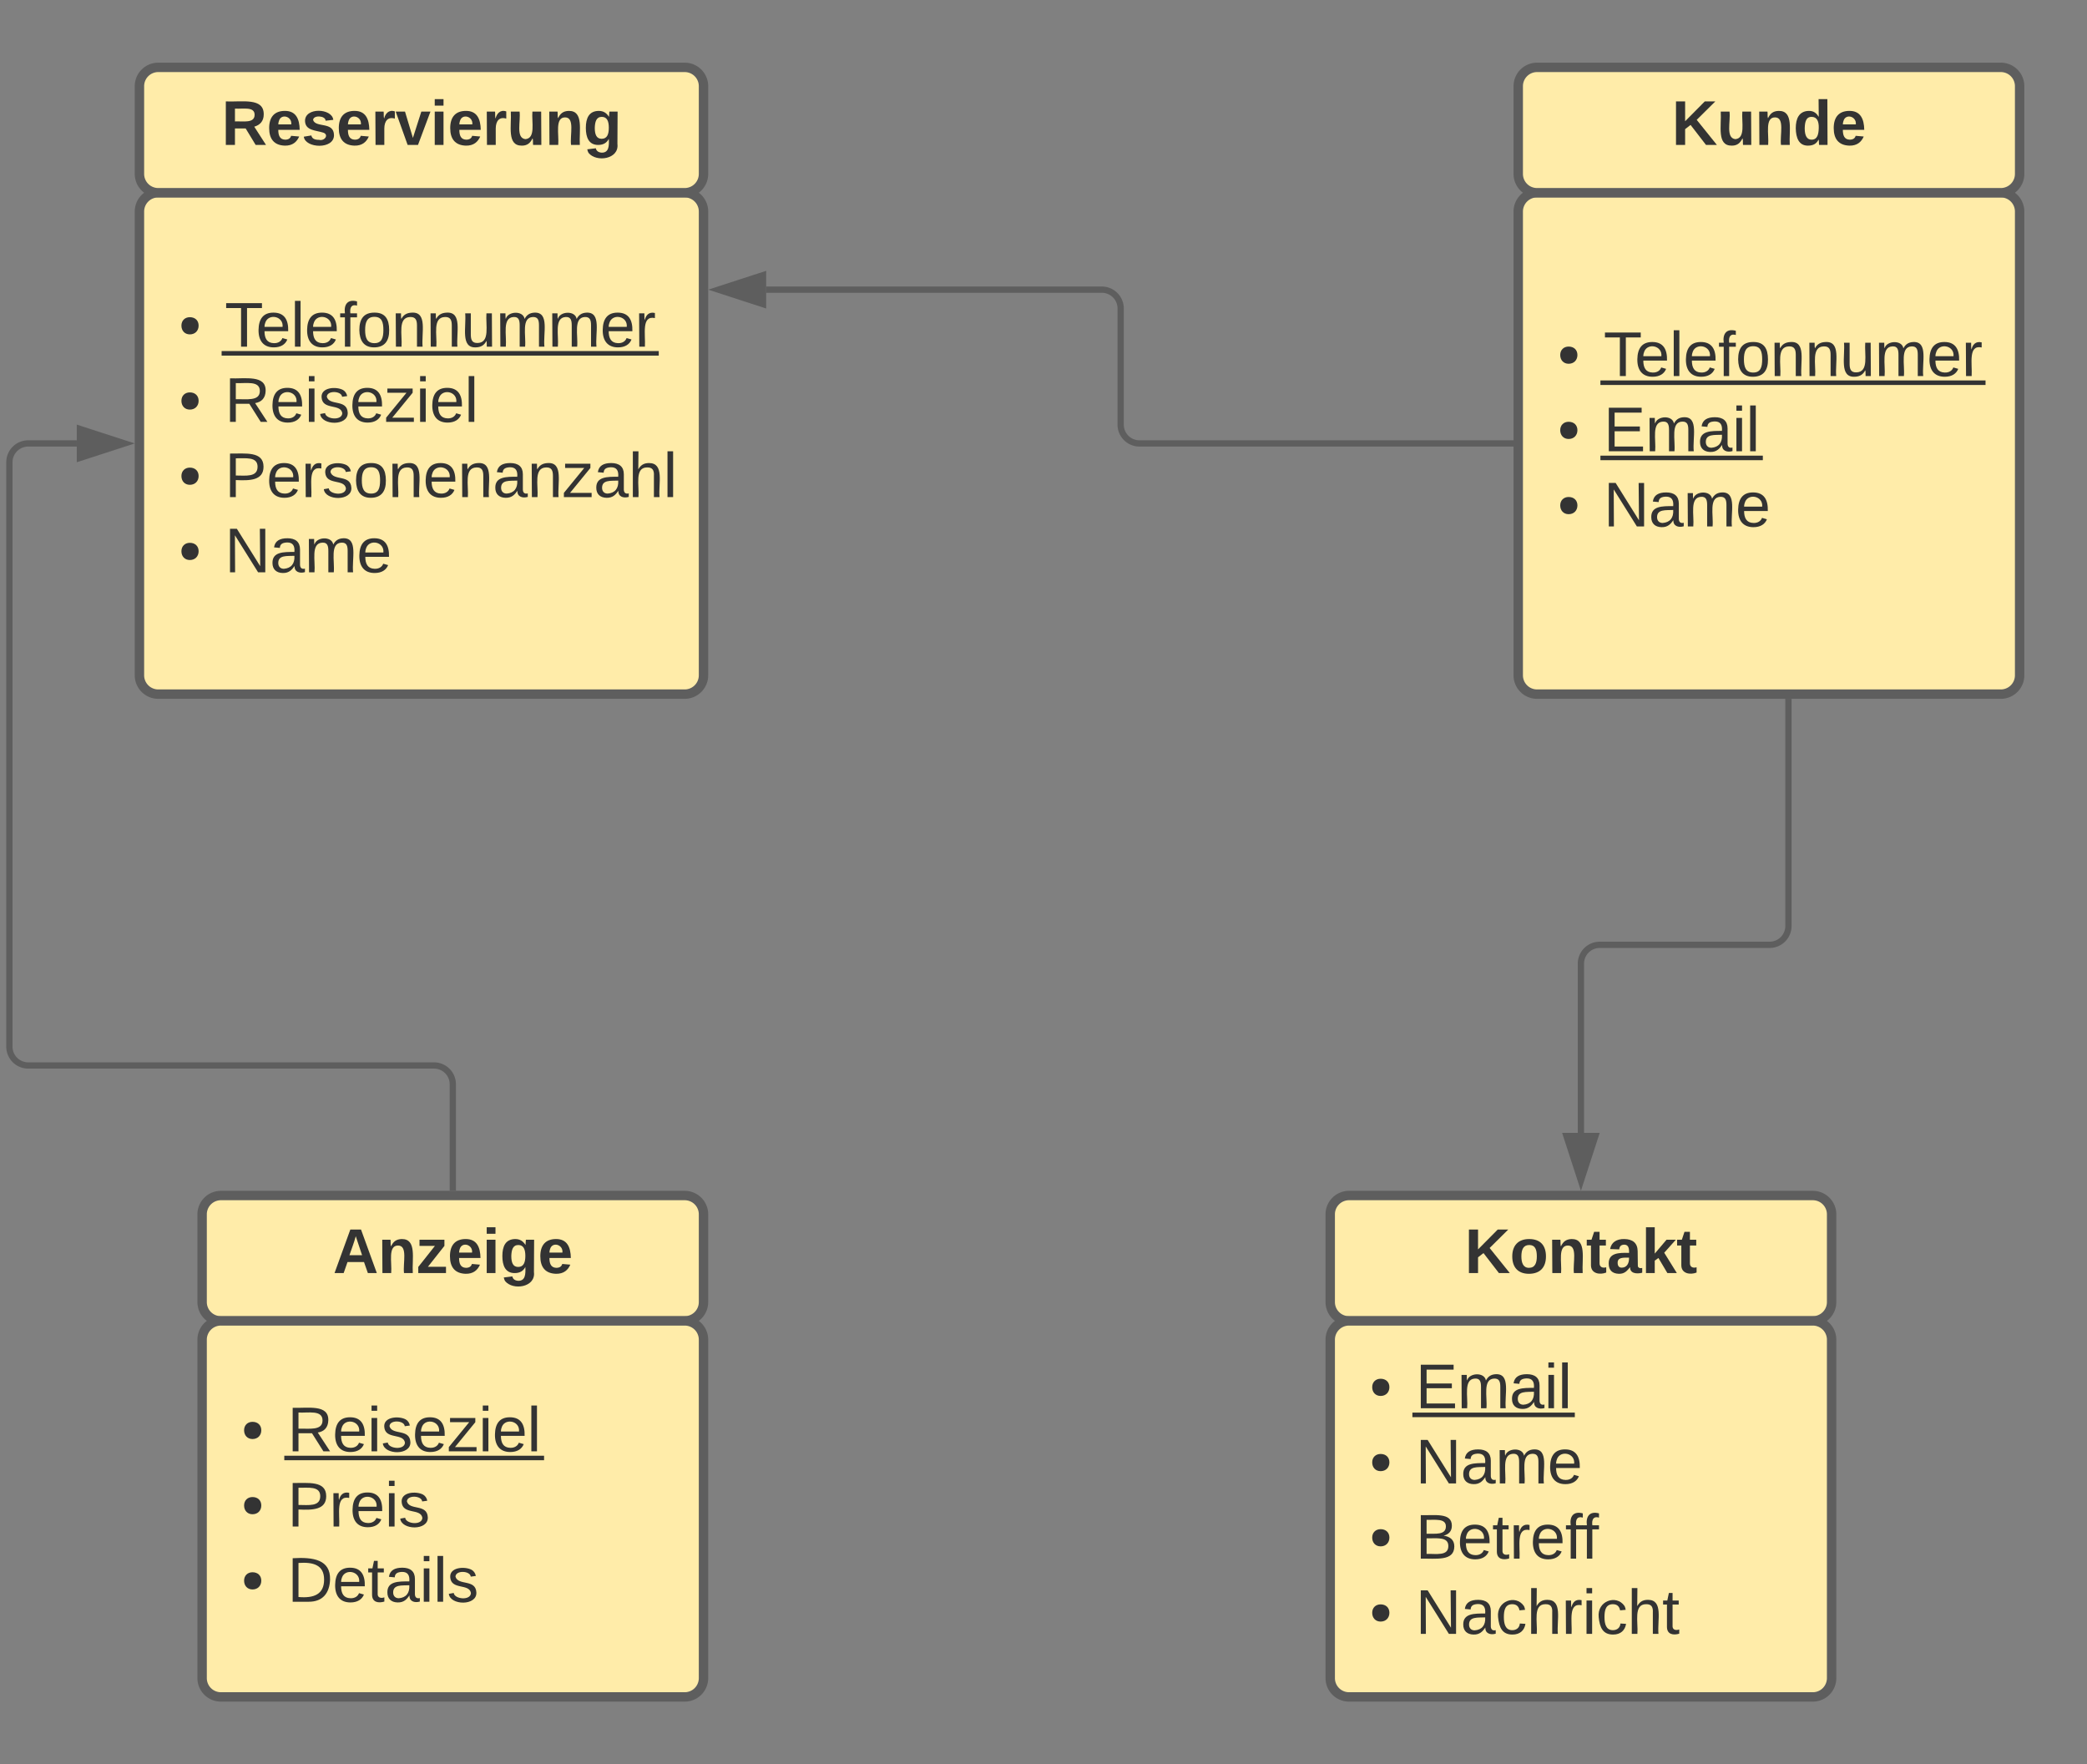 <svg xmlns="http://www.w3.org/2000/svg" xmlns:xlink="http://www.w3.org/1999/xlink" xmlns:lucid="lucid" width="666" height="563"><rect width="100%" height="100%" fill="#808080" stroke="none"/><g transform="translate(-295.5 -18.5)" lucid:page-tab-id="0_0"><path d="M866.22 242.5V314a6 6 0 0 1-6 6H806a6 6 0 0 0-6 6v54M866.22 242.53v-1.03" stroke="#5e5e5e" stroke-width="2" fill="none"/><path d="M800 395.26L795.37 381h9.26z" stroke="#5e5e5e" stroke-width="2" fill="#5e5e5e"/><path d="M783.72 160h-124.6a6 6 0 0 1-6-6v-37.07a6 6 0 0 0-6-6H540M783.7 160h1.02" stroke="#5e5e5e" stroke-width="2" fill="none"/><path d="M524.74 110.93L539 106.3v9.27z" stroke="#5e5e5e" stroke-width="2" fill="#5e5e5e"/><path d="M440 397.5v-33a6 6 0 0 0-6-6H304.5a6 6 0 0 1-6-6V166a6 6 0 0 1 6-6H320M440 397.47v1.03" stroke="#5e5e5e" stroke-width="2" fill="none"/><path d="M335.26 160L321 164.63v-9.26z" stroke="#5e5e5e" stroke-width="2" fill="#5e5e5e"/><path d="M780 86a6 6 0 0 1 6-6h148a6 6 0 0 1 6 6v148a6 6 0 0 1-6 6H786a6 6 0 0 1-6-6z" stroke="#5e5e5e" stroke-width="3" fill="#ffeca9"/><use xlink:href="#a" transform="matrix(1,0,0,1,785,85) translate(7.611 53.5)"/><use xlink:href="#b" transform="matrix(1,0,0,1,785,85) translate(22.222 53.5)"/><use xlink:href="#a" transform="matrix(1,0,0,1,785,85) translate(7.611 77.5)"/><use xlink:href="#c" transform="matrix(1,0,0,1,785,85) translate(22.222 77.5)"/><use xlink:href="#a" transform="matrix(1,0,0,1,785,85) translate(7.611 101.5)"/><use xlink:href="#d" transform="matrix(1,0,0,1,785,85) translate(22.222 101.5)"/><path d="M780 46a6 6 0 0 1 6-6h148a6 6 0 0 1 6 6v28a6 6 0 0 1-6 6H786a6 6 0 0 1-6-6z" stroke="#5e5e5e" stroke-width="3" fill="#ffeca9"/><use xlink:href="#e" transform="matrix(1,0,0,1,785,45) translate(44 19.75)"/><path d="M340 86a6 6 0 0 1 6-6h168a6 6 0 0 1 6 6v148a6 6 0 0 1-6 6H346a6 6 0 0 1-6-6z" stroke="#5e5e5e" stroke-width="3" fill="#ffeca9"/><use xlink:href="#f" transform="matrix(1,0,0,1,345,85) translate(7.611 44.125)"/><use xlink:href="#g" transform="matrix(1,0,0,1,345,85) translate(22.222 44.125)"/><use xlink:href="#f" transform="matrix(1,0,0,1,345,85) translate(7.611 68.125)"/><use xlink:href="#h" transform="matrix(1,0,0,1,345,85) translate(22.222 68.125)"/><use xlink:href="#f" transform="matrix(1,0,0,1,345,85) translate(7.611 92.125)"/><use xlink:href="#i" transform="matrix(1,0,0,1,345,85) translate(22.222 92.125)"/><use xlink:href="#f" transform="matrix(1,0,0,1,345,85) translate(7.611 116.125)"/><use xlink:href="#j" transform="matrix(1,0,0,1,345,85) translate(22.222 116.125)"/><path d="M360 406a6 6 0 0 1 6-6h148a6 6 0 0 1 6 6v28a6 6 0 0 1-6 6H366a6 6 0 0 1-6-6z" stroke="#5e5e5e" stroke-width="3" fill="#ffeca9"/><g><use xlink:href="#k" transform="matrix(1,0,0,1,365,405) translate(36.75 19.75)"/></g><path d="M340 46a6 6 0 0 1 6-6h168a6 6 0 0 1 6 6v28a6 6 0 0 1-6 6H346a6 6 0 0 1-6-6z" stroke="#5e5e5e" stroke-width="3" fill="#ffeca9"/><g><use xlink:href="#l" transform="matrix(1,0,0,1,345,45) translate(21.222 19.75)"/></g><path d="M360 446a6 6 0 0 1 6-6h148a6 6 0 0 1 6 6v108a6 6 0 0 1-6 6H366a6 6 0 0 1-6-6z" stroke="#5e5e5e" stroke-width="3" fill="#ffeca9"/><g><use xlink:href="#a" transform="matrix(1,0,0,1,365,445) translate(7.611 36.625)"/><use xlink:href="#m" transform="matrix(1,0,0,1,365,445) translate(22.222 36.625)"/><use xlink:href="#a" transform="matrix(1,0,0,1,365,445) translate(7.611 60.625)"/><use xlink:href="#n" transform="matrix(1,0,0,1,365,445) translate(22.222 60.625)"/><use xlink:href="#a" transform="matrix(1,0,0,1,365,445) translate(7.611 84.625)"/><use xlink:href="#o" transform="matrix(1,0,0,1,365,445) translate(22.222 84.625)"/></g><path d="M720 406a6 6 0 0 1 6-6h148a6 6 0 0 1 6 6v28a6 6 0 0 1-6 6H726a6 6 0 0 1-6-6z" stroke="#5e5e5e" stroke-width="3" fill="#ffeca9"/><g><use xlink:href="#p" transform="matrix(1,0,0,1,725,405) translate(37.917 19.75)"/></g><path d="M720 446a6 6 0 0 1 6-6h148a6 6 0 0 1 6 6v108a6 6 0 0 1-6 6H726a6 6 0 0 1-6-6z" stroke="#5e5e5e" stroke-width="3" fill="#ffeca9"/><g><use xlink:href="#q" transform="matrix(1,0,0,1,725,445) translate(7.611 22.875)"/><use xlink:href="#c" transform="matrix(1,0,0,1,725,445) translate(22.222 22.875)"/><use xlink:href="#a" transform="matrix(1,0,0,1,725,445) translate(7.611 46.875)"/><use xlink:href="#r" transform="matrix(1,0,0,1,725,445) translate(22.222 46.875)"/><use xlink:href="#a" transform="matrix(1,0,0,1,725,445) translate(7.611 70.875)"/><use xlink:href="#s" transform="matrix(1,0,0,1,725,445) translate(22.222 70.875)"/><use xlink:href="#a" transform="matrix(1,0,0,1,725,445) translate(7.611 94.875)"/><use xlink:href="#t" transform="matrix(1,0,0,1,725,445) translate(22.222 94.875)"/></g><defs><path fill="#333" d="M62-168c30 0 50 19 50 48S92-70 62-70c-29 0-48-21-48-50s20-48 48-48" id="u"/><use transform="matrix(0.056,0,0,0.056,0,0)" xlink:href="#u" id="a"/><path fill="#333" d="M127-220V0H93v-220H8v-28h204v28h-85" id="v"/><path fill="#333" d="M100-194c63 0 86 42 84 106H49c0 40 14 67 53 68 26 1 43-12 49-29l28 8c-11 28-37 45-77 45C44 4 14-33 15-96c1-61 26-98 85-98zm52 81c6-60-76-77-97-28-3 7-6 17-6 28h103" id="w"/><path fill="#333" d="M24 0v-261h32V0H24" id="x"/><path fill="#333" d="M101-234c-31-9-42 10-38 44h38v23H63V0H32v-167H5v-23h27c-7-52 17-82 69-68v24" id="y"/><path fill="#333" d="M100-194c62-1 85 37 85 99 1 63-27 99-86 99S16-35 15-95c0-66 28-99 85-99zM99-20c44 1 53-31 53-75 0-43-8-75-51-75s-53 32-53 75 10 74 51 75" id="z"/><path fill="#333" d="M117-194c89-4 53 116 60 194h-32v-121c0-31-8-49-39-48C34-167 62-67 57 0H25l-1-190h30c1 10-1 24 2 32 11-22 29-35 61-36" id="A"/><path fill="#333" d="M84 4C-5 8 30-112 23-190h32v120c0 31 7 50 39 49 72-2 45-101 50-169h31l1 190h-30c-1-10 1-25-2-33-11 22-28 36-60 37" id="B"/><path fill="#333" d="M210-169c-67 3-38 105-44 169h-31v-121c0-29-5-50-35-48C34-165 62-65 56 0H25l-1-190h30c1 10-1 24 2 32 10-44 99-50 107 0 11-21 27-35 58-36 85-2 47 119 55 194h-31v-121c0-29-5-49-35-48" id="C"/><path fill="#333" d="M114-163C36-179 61-72 57 0H25l-1-190h30c1 12-1 29 2 39 6-27 23-49 58-41v29" id="D"/><g id="b"><use transform="matrix(0.056,0,0,0.056,0,0)" xlink:href="#v"/><use transform="matrix(0.056,0,0,0.056,9.944,0)" xlink:href="#w"/><use transform="matrix(0.056,0,0,0.056,21.056,0)" xlink:href="#x"/><use transform="matrix(0.056,0,0,0.056,25.444,0)" xlink:href="#w"/><use transform="matrix(0.056,0,0,0.056,36.556,0)" xlink:href="#y"/><use transform="matrix(0.056,0,0,0.056,42.111,0)" xlink:href="#z"/><use transform="matrix(0.056,0,0,0.056,53.222,0)" xlink:href="#A"/><use transform="matrix(0.056,0,0,0.056,64.333,0)" xlink:href="#A"/><use transform="matrix(0.056,0,0,0.056,75.444,0)" xlink:href="#B"/><use transform="matrix(0.056,0,0,0.056,86.556,0)" xlink:href="#C"/><use transform="matrix(0.056,0,0,0.056,103.167,0)" xlink:href="#w"/><use transform="matrix(0.056,0,0,0.056,114.278,0)" xlink:href="#D"/><path fill="#333" d="M-1 1.4h122.9v1.45H-1z"/></g><path fill="#333" d="M30 0v-248h187v28H63v79h144v27H63v87h162V0H30" id="E"/><path fill="#333" d="M141-36C126-15 110 5 73 4 37 3 15-17 15-53c-1-64 63-63 125-63 3-35-9-54-41-54-24 1-41 7-42 31l-33-3c5-37 33-52 76-52 45 0 72 20 72 64v82c-1 20 7 32 28 27v20c-31 9-61-2-59-35zM48-53c0 20 12 33 32 33 41-3 63-29 60-74-43 2-92-5-92 41" id="F"/><path fill="#333" d="M24-231v-30h32v30H24zM24 0v-190h32V0H24" id="G"/><g id="c"><use transform="matrix(0.056,0,0,0.056,0,0)" xlink:href="#E"/><use transform="matrix(0.056,0,0,0.056,13.333,0)" xlink:href="#C"/><use transform="matrix(0.056,0,0,0.056,29.944,0)" xlink:href="#F"/><use transform="matrix(0.056,0,0,0.056,41.056,0)" xlink:href="#G"/><use transform="matrix(0.056,0,0,0.056,45.444,0)" xlink:href="#x"/><path fill="#333" d="M-1 1.4h51.83v1.45H-1z"/></g><path fill="#333" d="M190 0L58-211 59 0H30v-248h39L202-35l-2-213h31V0h-41" id="H"/><g id="d"><use transform="matrix(0.056,0,0,0.056,0,0)" xlink:href="#H"/><use transform="matrix(0.056,0,0,0.056,14.389,0)" xlink:href="#F"/><use transform="matrix(0.056,0,0,0.056,25.5,0)" xlink:href="#C"/><use transform="matrix(0.056,0,0,0.056,42.111,0)" xlink:href="#w"/></g><path fill="#333" d="M195 0l-88-114-31 24V0H24v-248h52v113l112-113h60L142-143 257 0h-62" id="I"/><path fill="#333" d="M85 4C-2 5 27-109 22-190h50c7 57-23 150 33 157 60-5 35-97 40-157h50l1 190h-47c-2-12 1-28-3-38-12 25-28 42-61 42" id="J"/><path fill="#333" d="M135-194c87-1 58 113 63 194h-50c-7-57 23-157-34-157-59 0-34 97-39 157H25l-1-190h47c2 12-1 28 3 38 12-26 28-41 61-42" id="K"/><path fill="#333" d="M88-194c31-1 46 15 58 34l-1-101h50l1 261h-48c-2-10 0-23-3-31C134-8 116 4 84 4 32 4 16-41 15-95c0-56 19-97 73-99zm17 164c33 0 40-30 41-66 1-37-9-64-41-64s-38 30-39 65c0 43 13 65 39 65" id="L"/><path fill="#333" d="M185-48c-13 30-37 53-82 52C43 2 14-33 14-96s30-98 90-98c62 0 83 45 84 108H66c0 31 8 55 39 56 18 0 30-7 34-22zm-45-69c5-46-57-63-70-21-2 6-4 13-4 21h74" id="M"/><g id="e"><use transform="matrix(0.056,0,0,0.056,0,0)" xlink:href="#I"/><use transform="matrix(0.056,0,0,0.056,14.389,0)" xlink:href="#J"/><use transform="matrix(0.056,0,0,0.056,26.556,0)" xlink:href="#K"/><use transform="matrix(0.056,0,0,0.056,38.722,0)" xlink:href="#L"/><use transform="matrix(0.056,0,0,0.056,50.889,0)" xlink:href="#M"/></g><use transform="matrix(0.056,0,0,0.056,0,0)" xlink:href="#u" id="f"/><g id="g"><use transform="matrix(0.056,0,0,0.056,0,0)" xlink:href="#v"/><use transform="matrix(0.056,0,0,0.056,9.944,0)" xlink:href="#w"/><use transform="matrix(0.056,0,0,0.056,21.056,0)" xlink:href="#x"/><use transform="matrix(0.056,0,0,0.056,25.444,0)" xlink:href="#w"/><use transform="matrix(0.056,0,0,0.056,36.556,0)" xlink:href="#y"/><use transform="matrix(0.056,0,0,0.056,42.111,0)" xlink:href="#z"/><use transform="matrix(0.056,0,0,0.056,53.222,0)" xlink:href="#A"/><use transform="matrix(0.056,0,0,0.056,64.333,0)" xlink:href="#A"/><use transform="matrix(0.056,0,0,0.056,75.444,0)" xlink:href="#B"/><use transform="matrix(0.056,0,0,0.056,86.556,0)" xlink:href="#C"/><use transform="matrix(0.056,0,0,0.056,103.167,0)" xlink:href="#C"/><use transform="matrix(0.056,0,0,0.056,119.778,0)" xlink:href="#w"/><use transform="matrix(0.056,0,0,0.056,130.889,0)" xlink:href="#D"/><path fill="#333" d="M-1 1.4h139.5v1.45H-1z"/></g><path fill="#333" d="M233-177c-1 41-23 64-60 70L243 0h-38l-65-103H63V0H30v-248c88 3 205-21 203 71zM63-129c60-2 137 13 137-47 0-61-80-42-137-45v92" id="N"/><path fill="#333" d="M135-143c-3-34-86-38-87 0 15 53 115 12 119 90S17 21 10-45l28-5c4 36 97 45 98 0-10-56-113-15-118-90-4-57 82-63 122-42 12 7 21 19 24 35" id="O"/><path fill="#333" d="M9 0v-24l116-142H16v-24h144v24L44-24h123V0H9" id="P"/><g id="h"><use transform="matrix(0.056,0,0,0.056,0,0)" xlink:href="#N"/><use transform="matrix(0.056,0,0,0.056,14.389,0)" xlink:href="#w"/><use transform="matrix(0.056,0,0,0.056,25.5,0)" xlink:href="#G"/><use transform="matrix(0.056,0,0,0.056,29.889,0)" xlink:href="#O"/><use transform="matrix(0.056,0,0,0.056,39.889,0)" xlink:href="#w"/><use transform="matrix(0.056,0,0,0.056,51,0)" xlink:href="#P"/><use transform="matrix(0.056,0,0,0.056,61,0)" xlink:href="#G"/><use transform="matrix(0.056,0,0,0.056,65.389,0)" xlink:href="#w"/><use transform="matrix(0.056,0,0,0.056,76.5,0)" xlink:href="#x"/></g><path fill="#333" d="M30-248c87 1 191-15 191 75 0 78-77 80-158 76V0H30v-248zm33 125c57 0 124 11 124-50 0-59-68-47-124-48v98" id="Q"/><path fill="#333" d="M106-169C34-169 62-67 57 0H25v-261h32l-1 103c12-21 28-36 61-36 89 0 53 116 60 194h-32v-121c2-32-8-49-39-48" id="R"/><g id="i"><use transform="matrix(0.056,0,0,0.056,0,0)" xlink:href="#Q"/><use transform="matrix(0.056,0,0,0.056,13.333,0)" xlink:href="#w"/><use transform="matrix(0.056,0,0,0.056,24.444,0)" xlink:href="#D"/><use transform="matrix(0.056,0,0,0.056,31.056,0)" xlink:href="#O"/><use transform="matrix(0.056,0,0,0.056,41.056,0)" xlink:href="#z"/><use transform="matrix(0.056,0,0,0.056,52.167,0)" xlink:href="#A"/><use transform="matrix(0.056,0,0,0.056,63.278,0)" xlink:href="#w"/><use transform="matrix(0.056,0,0,0.056,74.389,0)" xlink:href="#A"/><use transform="matrix(0.056,0,0,0.056,85.5,0)" xlink:href="#F"/><use transform="matrix(0.056,0,0,0.056,96.611,0)" xlink:href="#A"/><use transform="matrix(0.056,0,0,0.056,107.722,0)" xlink:href="#P"/><use transform="matrix(0.056,0,0,0.056,117.722,0)" xlink:href="#F"/><use transform="matrix(0.056,0,0,0.056,128.833,0)" xlink:href="#R"/><use transform="matrix(0.056,0,0,0.056,139.944,0)" xlink:href="#x"/></g><g id="j"><use transform="matrix(0.056,0,0,0.056,0,0)" xlink:href="#H"/><use transform="matrix(0.056,0,0,0.056,14.389,0)" xlink:href="#F"/><use transform="matrix(0.056,0,0,0.056,25.5,0)" xlink:href="#C"/><use transform="matrix(0.056,0,0,0.056,42.111,0)" xlink:href="#w"/></g><path fill="#333" d="M199 0l-22-63H83L61 0H9l90-248h61L250 0h-51zm-33-102l-36-108c-10 38-24 72-36 108h72" id="S"/><path fill="#333" d="M12 0v-35l95-120H19v-35h142v35L67-36h103V0H12" id="T"/><path fill="#333" d="M25-224v-37h50v37H25zM25 0v-190h50V0H25" id="U"/><path fill="#333" d="M195-6C206 82 75 100 31 46c-4-6-6-13-8-21l49-6c3 16 16 24 34 25 40 0 42-37 40-79-11 22-30 35-61 35-53 0-70-43-70-97 0-56 18-96 73-97 30 0 46 14 59 34l2-30h47zm-90-29c32 0 41-27 41-63 0-35-9-62-40-62-32 0-39 29-40 63 0 36 9 62 39 62" id="V"/><g id="k"><use transform="matrix(0.056,0,0,0.056,0,0)" xlink:href="#S"/><use transform="matrix(0.056,0,0,0.056,14.389,0)" xlink:href="#K"/><use transform="matrix(0.056,0,0,0.056,26.556,0)" xlink:href="#T"/><use transform="matrix(0.056,0,0,0.056,36.556,0)" xlink:href="#M"/><use transform="matrix(0.056,0,0,0.056,47.667,0)" xlink:href="#U"/><use transform="matrix(0.056,0,0,0.056,53.222,0)" xlink:href="#V"/><use transform="matrix(0.056,0,0,0.056,65.389,0)" xlink:href="#M"/></g><path fill="#333" d="M240-174c0 40-23 61-54 70L253 0h-59l-57-94H76V0H24v-248c93 4 217-23 216 74zM76-134c48-2 112 12 112-38 0-48-66-32-112-35v73" id="W"/><path fill="#333" d="M137-138c1-29-70-34-71-4 15 46 118 7 119 86 1 83-164 76-172 9l43-7c4 19 20 25 44 25 33 8 57-30 24-41C81-84 22-81 20-136c-2-80 154-74 161-7" id="X"/><path fill="#333" d="M135-150c-39-12-60 13-60 57V0H25l-1-190h47c2 13-1 29 3 40 6-28 27-53 61-41v41" id="Y"/><path fill="#333" d="M128 0H69L1-190h53L99-40l48-150h52" id="Z"/><g id="l"><use transform="matrix(0.056,0,0,0.056,0,0)" xlink:href="#W"/><use transform="matrix(0.056,0,0,0.056,14.389,0)" xlink:href="#M"/><use transform="matrix(0.056,0,0,0.056,25.5,0)" xlink:href="#X"/><use transform="matrix(0.056,0,0,0.056,36.611,0)" xlink:href="#M"/><use transform="matrix(0.056,0,0,0.056,47.722,0)" xlink:href="#Y"/><use transform="matrix(0.056,0,0,0.056,55.5,0)" xlink:href="#Z"/><use transform="matrix(0.056,0,0,0.056,66.611,0)" xlink:href="#U"/><use transform="matrix(0.056,0,0,0.056,72.167,0)" xlink:href="#M"/><use transform="matrix(0.056,0,0,0.056,83.278,0)" xlink:href="#Y"/><use transform="matrix(0.056,0,0,0.056,91.056,0)" xlink:href="#J"/><use transform="matrix(0.056,0,0,0.056,103.222,0)" xlink:href="#K"/><use transform="matrix(0.056,0,0,0.056,115.389,0)" xlink:href="#V"/></g><g id="m"><use transform="matrix(0.056,0,0,0.056,0,0)" xlink:href="#N"/><use transform="matrix(0.056,0,0,0.056,14.389,0)" xlink:href="#w"/><use transform="matrix(0.056,0,0,0.056,25.5,0)" xlink:href="#G"/><use transform="matrix(0.056,0,0,0.056,29.889,0)" xlink:href="#O"/><use transform="matrix(0.056,0,0,0.056,39.889,0)" xlink:href="#w"/><use transform="matrix(0.056,0,0,0.056,51,0)" xlink:href="#P"/><use transform="matrix(0.056,0,0,0.056,61,0)" xlink:href="#G"/><use transform="matrix(0.056,0,0,0.056,65.389,0)" xlink:href="#w"/><use transform="matrix(0.056,0,0,0.056,76.5,0)" xlink:href="#x"/><path fill="#333" d="M-1 1.4h82.9v1.45H-1z"/></g><g id="n"><use transform="matrix(0.056,0,0,0.056,0,0)" xlink:href="#Q"/><use transform="matrix(0.056,0,0,0.056,13.333,0)" xlink:href="#D"/><use transform="matrix(0.056,0,0,0.056,19.944,0)" xlink:href="#w"/><use transform="matrix(0.056,0,0,0.056,31.056,0)" xlink:href="#G"/><use transform="matrix(0.056,0,0,0.056,35.444,0)" xlink:href="#O"/></g><path fill="#333" d="M30-248c118-7 216 8 213 122C240-48 200 0 122 0H30v-248zM63-27c89 8 146-16 146-99s-60-101-146-95v194" id="aa"/><path fill="#333" d="M59-47c-2 24 18 29 38 22v24C64 9 27 4 27-40v-127H5v-23h24l9-43h21v43h35v23H59v120" id="ab"/><g id="o"><use transform="matrix(0.056,0,0,0.056,0,0)" xlink:href="#aa"/><use transform="matrix(0.056,0,0,0.056,14.389,0)" xlink:href="#w"/><use transform="matrix(0.056,0,0,0.056,25.5,0)" xlink:href="#ab"/><use transform="matrix(0.056,0,0,0.056,31.056,0)" xlink:href="#F"/><use transform="matrix(0.056,0,0,0.056,42.167,0)" xlink:href="#G"/><use transform="matrix(0.056,0,0,0.056,46.556,0)" xlink:href="#x"/><use transform="matrix(0.056,0,0,0.056,50.944,0)" xlink:href="#O"/></g><path fill="#333" d="M110-194c64 0 96 36 96 99 0 64-35 99-97 99-61 0-95-36-95-99 0-62 34-99 96-99zm-1 164c35 0 45-28 45-65 0-40-10-65-43-65-34 0-45 26-45 65 0 36 10 65 43 65" id="ac"/><path fill="#333" d="M115-3C79 11 28 4 28-45v-112H4v-33h27l15-45h31v45h36v33H77v99c-1 23 16 31 38 25v30" id="ad"/><path fill="#333" d="M133-34C117-15 103 5 69 4 32 3 11-16 11-54c-1-60 55-63 116-61 1-26-3-47-28-47-18 1-26 9-28 27l-52-2c7-38 36-58 82-57s74 22 75 68l1 82c-1 14 12 18 25 15v27c-30 8-71 5-69-32zm-48 3c29 0 43-24 42-57-32 0-66-3-65 30 0 17 8 27 23 27" id="ae"/><path fill="#333" d="M147 0L96-86 75-71V0H25v-261h50v150l67-79h53l-66 74L201 0h-54" id="af"/><g id="p"><use transform="matrix(0.056,0,0,0.056,0,0)" xlink:href="#I"/><use transform="matrix(0.056,0,0,0.056,14.389,0)" xlink:href="#ac"/><use transform="matrix(0.056,0,0,0.056,26.556,0)" xlink:href="#K"/><use transform="matrix(0.056,0,0,0.056,38.722,0)" xlink:href="#ad"/><use transform="matrix(0.056,0,0,0.056,45.333,0)" xlink:href="#ae"/><use transform="matrix(0.056,0,0,0.056,56.444,0)" xlink:href="#af"/><use transform="matrix(0.056,0,0,0.056,67.556,0)" xlink:href="#ad"/></g><use transform="matrix(0.056,0,0,0.056,0,0)" xlink:href="#u" id="q"/><g id="r"><use transform="matrix(0.056,0,0,0.056,0,0)" xlink:href="#H"/><use transform="matrix(0.056,0,0,0.056,14.389,0)" xlink:href="#F"/><use transform="matrix(0.056,0,0,0.056,25.5,0)" xlink:href="#C"/><use transform="matrix(0.056,0,0,0.056,42.111,0)" xlink:href="#w"/></g><path fill="#333" d="M160-131c35 5 61 23 61 61C221 17 115-2 30 0v-248c76 3 177-17 177 60 0 33-19 50-47 57zm-97-11c50-1 110 9 110-42 0-47-63-36-110-37v79zm0 115c55-2 124 14 124-45 0-56-70-42-124-44v89" id="ag"/><g id="s"><use transform="matrix(0.056,0,0,0.056,0,0)" xlink:href="#ag"/><use transform="matrix(0.056,0,0,0.056,13.333,0)" xlink:href="#w"/><use transform="matrix(0.056,0,0,0.056,24.444,0)" xlink:href="#ab"/><use transform="matrix(0.056,0,0,0.056,30,0)" xlink:href="#D"/><use transform="matrix(0.056,0,0,0.056,36.611,0)" xlink:href="#w"/><use transform="matrix(0.056,0,0,0.056,47.722,0)" xlink:href="#y"/><use transform="matrix(0.056,0,0,0.056,52.889,0)" xlink:href="#y"/></g><path fill="#333" d="M96-169c-40 0-48 33-48 73s9 75 48 75c24 0 41-14 43-38l32 2c-6 37-31 61-74 61-59 0-76-41-82-99-10-93 101-131 147-64 4 7 5 14 7 22l-32 3c-4-21-16-35-41-35" id="ah"/><g id="t"><use transform="matrix(0.056,0,0,0.056,0,0)" xlink:href="#H"/><use transform="matrix(0.056,0,0,0.056,14.389,0)" xlink:href="#F"/><use transform="matrix(0.056,0,0,0.056,25.5,0)" xlink:href="#ah"/><use transform="matrix(0.056,0,0,0.056,35.5,0)" xlink:href="#R"/><use transform="matrix(0.056,0,0,0.056,46.611,0)" xlink:href="#D"/><use transform="matrix(0.056,0,0,0.056,53.222,0)" xlink:href="#G"/><use transform="matrix(0.056,0,0,0.056,57.611,0)" xlink:href="#ah"/><use transform="matrix(0.056,0,0,0.056,67.611,0)" xlink:href="#R"/><use transform="matrix(0.056,0,0,0.056,78.722,0)" xlink:href="#ab"/></g></defs></g></svg>